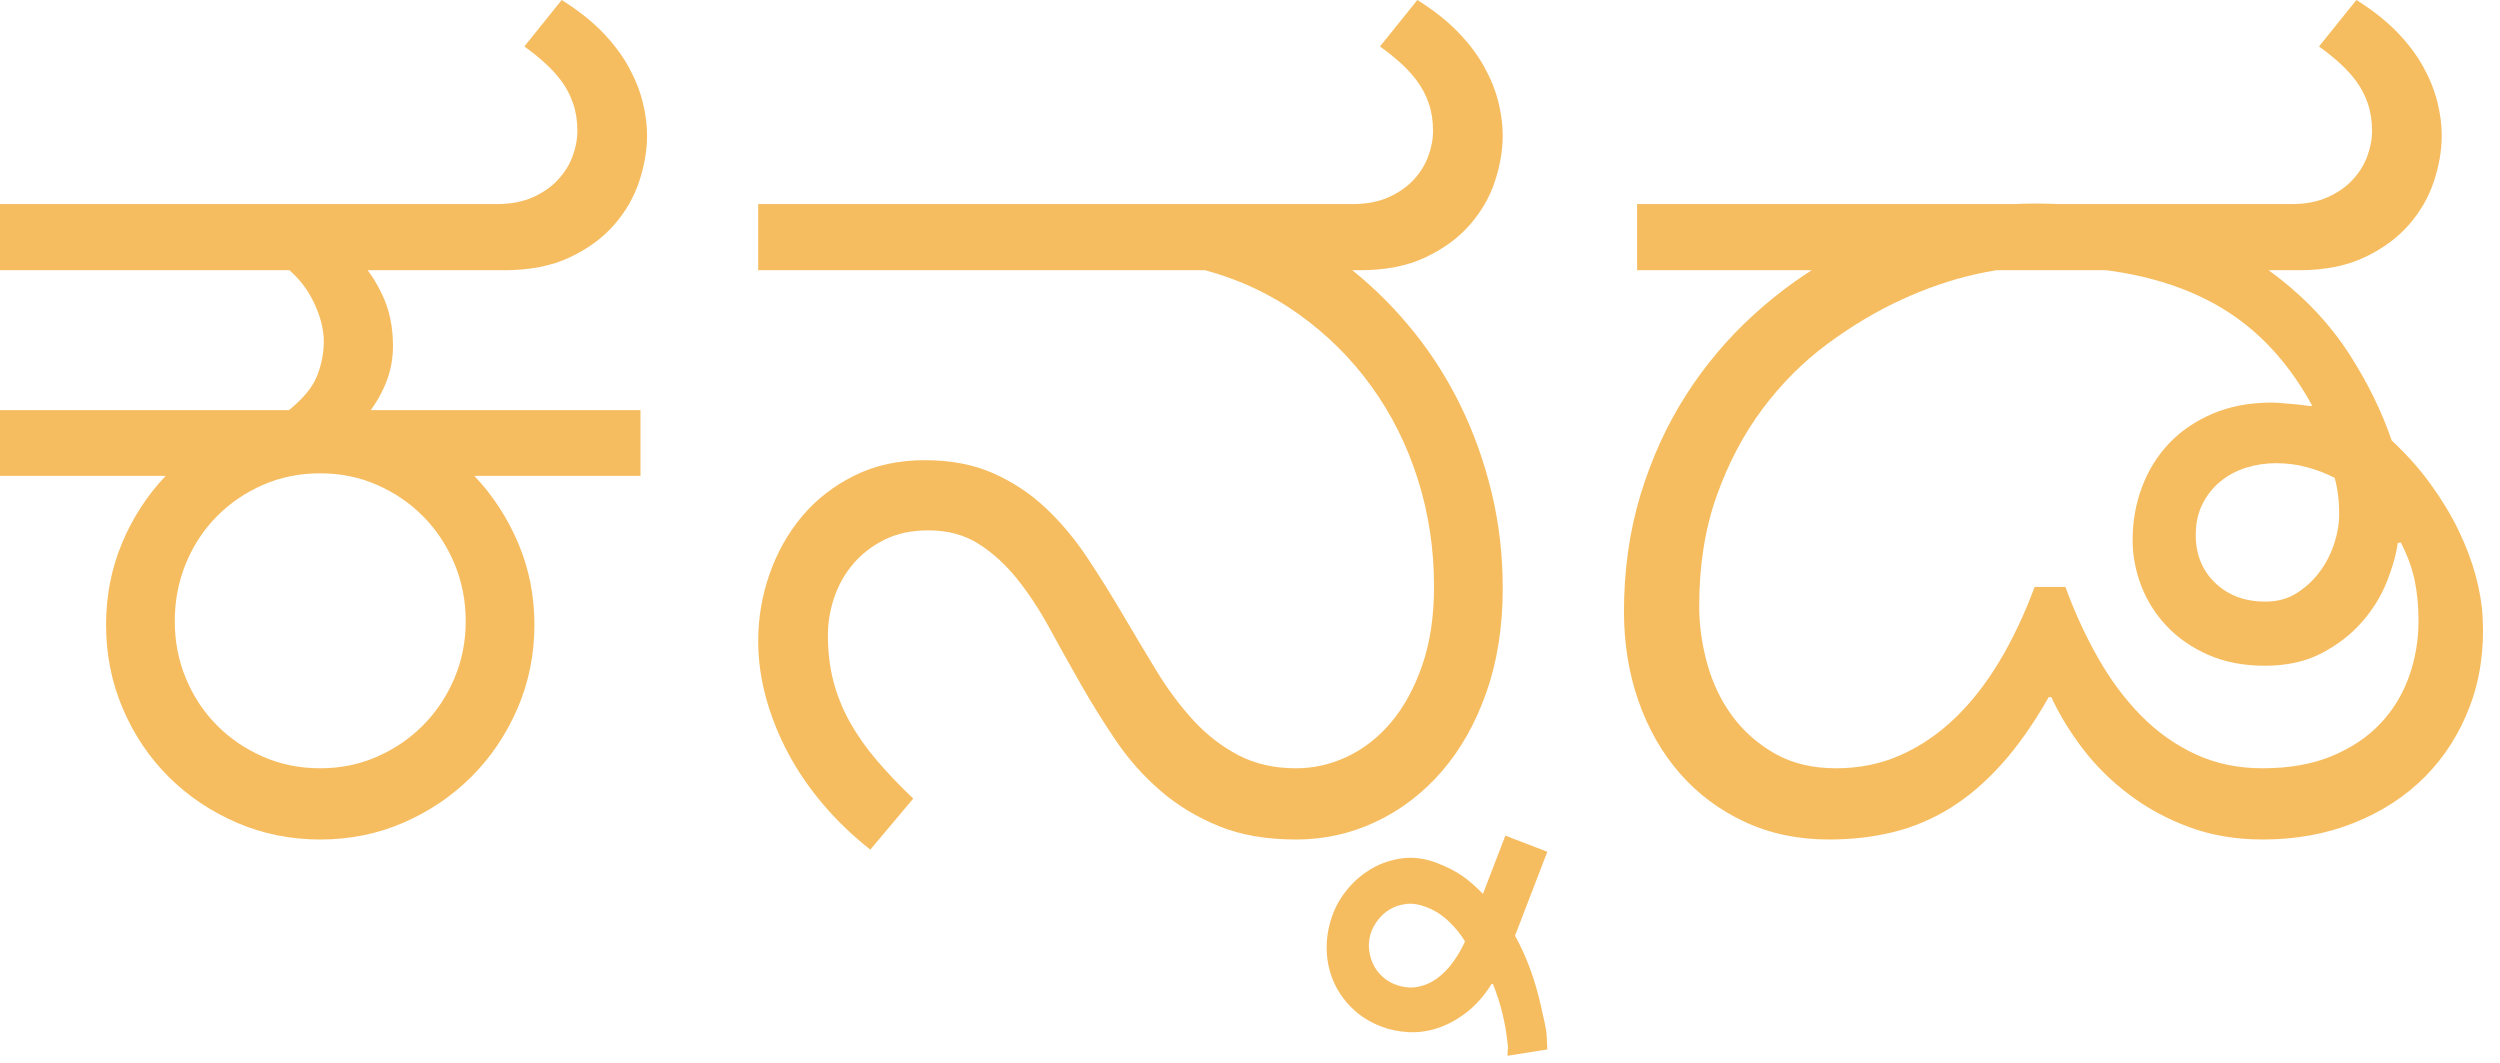 <?xml version="1.0" encoding="UTF-8" standalone="no"?><!DOCTYPE svg PUBLIC "-//W3C//DTD SVG 1.1//EN" "http://www.w3.org/Graphics/SVG/1.1/DTD/svg11.dtd"><svg width="100%" height="100%" viewBox="0 0 87 37" version="1.1" xmlns="http://www.w3.org/2000/svg" xmlns:xlink="http://www.w3.org/1999/xlink" xml:space="preserve" xmlns:serif="http://www.serif.com/" style="fill-rule:evenodd;clip-rule:evenodd;stroke-linejoin:round;stroke-miterlimit:2;"><g><path d="M12.41,8.947c0.363,0.375 0.665,0.821 0.905,1.336c0.241,0.516 0.361,1.102 0.361,1.758c0,0.41 -0.068,0.8 -0.202,1.169c-0.135,0.369 -0.326,0.724 -0.572,1.063l9.387,0l0,2.286l-5.783,0c0.644,0.679 1.154,1.462 1.529,2.346c0.375,0.885 0.563,1.831 0.563,2.839c0,1.031 -0.197,2.001 -0.589,2.909c-0.393,0.909 -0.926,1.7 -1.6,2.373c-0.674,0.674 -1.462,1.207 -2.364,1.6c-0.902,0.393 -1.869,0.589 -2.9,0.589c-1.032,0 -2.001,-0.196 -2.91,-0.589c-0.908,-0.393 -1.699,-0.926 -2.373,-1.6c-0.674,-0.673 -1.204,-1.464 -1.591,-2.373c-0.386,-0.908 -0.58,-1.878 -0.58,-2.909c0,-1.008 0.185,-1.954 0.554,-2.839c0.369,-0.884 0.876,-1.667 1.521,-2.346l-5.766,0l0,-2.286l10.055,0c0.504,-0.41 0.832,-0.811 0.984,-1.204c0.152,-0.392 0.229,-0.788 0.229,-1.186c0,-0.434 -0.123,-0.903 -0.37,-1.406c-0.246,-0.504 -0.609,-0.932 -1.089,-1.284l0,-0.246l2.601,0Zm-1.265,7.524c-0.715,0 -1.38,0.134 -1.996,0.404c-0.615,0.27 -1.151,0.636 -1.608,1.099c-0.457,0.463 -0.814,1.007 -1.072,1.634c-0.258,0.627 -0.387,1.298 -0.387,2.013c0,0.703 0.129,1.365 0.387,1.986c0.258,0.622 0.615,1.164 1.072,1.626c0.457,0.463 0.993,0.829 1.608,1.099c0.616,0.27 1.281,0.404 1.996,0.404c0.703,0 1.362,-0.134 1.977,-0.404c0.615,-0.27 1.151,-0.636 1.608,-1.099c0.457,-0.462 0.818,-1.004 1.082,-1.626c0.263,-0.621 0.395,-1.283 0.395,-1.986c0,-0.715 -0.132,-1.386 -0.395,-2.013c-0.264,-0.627 -0.625,-1.171 -1.082,-1.634c-0.457,-0.463 -0.993,-0.829 -1.608,-1.099c-0.615,-0.27 -1.274,-0.404 -1.977,-0.404Zm8.402,-16.471c0.562,0.352 1.034,0.724 1.415,1.116c0.381,0.393 0.685,0.797 0.914,1.213c0.228,0.416 0.393,0.826 0.492,1.231c0.1,0.404 0.15,0.788 0.15,1.151c0,0.516 -0.091,1.049 -0.273,1.6c-0.182,0.55 -0.472,1.054 -0.87,1.511c-0.398,0.457 -0.914,0.835 -1.547,1.134c-0.633,0.299 -1.394,0.448 -2.285,0.448l-7.893,0l0,-2.302l7.629,0c0.492,0 0.914,-0.08 1.266,-0.238c0.351,-0.158 0.642,-0.36 0.87,-0.606c0.229,-0.246 0.398,-0.519 0.51,-0.818c0.111,-0.298 0.167,-0.594 0.167,-0.887c0,-0.352 -0.05,-0.671 -0.15,-0.958c-0.099,-0.287 -0.234,-0.545 -0.404,-0.774c-0.17,-0.228 -0.366,-0.442 -0.589,-0.641c-0.222,-0.2 -0.457,-0.387 -0.703,-0.563l1.301,-1.617Zm-8.93,9.404l-10.617,0l0,-2.302l10.617,0l0,2.302Z" style="fill:#f6bd60;fill-rule:nonzero;"/><path d="M45.105,29.215c-1.031,0 -1.927,-0.155 -2.689,-0.466c-0.762,-0.311 -1.436,-0.718 -2.021,-1.222c-0.586,-0.504 -1.099,-1.078 -1.539,-1.722c-0.439,-0.645 -0.849,-1.301 -1.23,-1.969c-0.381,-0.668 -0.747,-1.324 -1.099,-1.969c-0.351,-0.644 -0.729,-1.219 -1.133,-1.722c-0.405,-0.504 -0.853,-0.912 -1.345,-1.222c-0.492,-0.311 -1.072,-0.466 -1.74,-0.466c-0.586,0 -1.096,0.108 -1.53,0.325c-0.433,0.217 -0.797,0.498 -1.09,0.844c-0.293,0.346 -0.512,0.735 -0.659,1.169c-0.146,0.434 -0.219,0.867 -0.219,1.301c0,0.586 0.064,1.125 0.193,1.617c0.129,0.492 0.319,0.964 0.571,1.415c0.252,0.451 0.563,0.893 0.932,1.327c0.369,0.434 0.794,0.879 1.274,1.336l-1.494,1.775c-0.598,-0.468 -1.14,-0.987 -1.626,-1.555c-0.486,-0.569 -0.896,-1.166 -1.23,-1.793c-0.334,-0.627 -0.592,-1.272 -0.774,-1.934c-0.181,-0.662 -0.272,-1.321 -0.272,-1.977c0,-0.797 0.132,-1.574 0.395,-2.329c0.264,-0.756 0.642,-1.427 1.134,-2.013c0.492,-0.586 1.099,-1.058 1.819,-1.415c0.721,-0.358 1.538,-0.536 2.453,-0.536c0.902,0 1.696,0.152 2.381,0.457c0.686,0.304 1.295,0.709 1.829,1.213c0.533,0.503 1.013,1.078 1.441,1.722c0.428,0.645 0.838,1.301 1.23,1.969c0.393,0.668 0.786,1.324 1.178,1.969c0.393,0.644 0.82,1.218 1.283,1.722c0.463,0.504 0.985,0.909 1.565,1.213c0.58,0.305 1.251,0.457 2.012,0.457c0.61,0 1.202,-0.134 1.776,-0.404c0.574,-0.27 1.084,-0.668 1.529,-1.195c0.445,-0.528 0.806,-1.187 1.081,-1.978c0.276,-0.791 0.413,-1.708 0.413,-2.751c0,-1.301 -0.187,-2.543 -0.562,-3.726c-0.375,-1.184 -0.911,-2.259 -1.609,-3.226c-0.697,-0.967 -1.535,-1.802 -2.513,-2.505c-0.979,-0.703 -2.072,-1.219 -3.279,-1.547l0.317,-2.302c0.855,0.164 1.696,0.448 2.522,0.852c0.826,0.404 1.612,0.908 2.356,1.512c0.744,0.603 1.432,1.298 2.065,2.083c0.633,0.785 1.178,1.646 1.635,2.584c0.457,0.937 0.814,1.939 1.072,3.006c0.258,1.066 0.387,2.179 0.387,3.34c0,1.335 -0.191,2.542 -0.571,3.621c-0.381,1.078 -0.9,1.995 -1.556,2.751c-0.656,0.755 -1.421,1.338 -2.294,1.749c-0.873,0.41 -1.796,0.615 -2.769,0.615Zm4.219,-29.215c0.563,0.352 1.034,0.724 1.415,1.116c0.381,0.393 0.686,0.797 0.914,1.213c0.229,0.416 0.393,0.826 0.493,1.231c0.099,0.404 0.149,0.788 0.149,1.151c0,0.516 -0.091,1.049 -0.273,1.6c-0.181,0.55 -0.471,1.054 -0.87,1.511c-0.398,0.457 -0.914,0.835 -1.547,1.134c-0.632,0.299 -1.394,0.448 -2.285,0.448l-7.892,0l0,-2.302l7.629,0c0.492,0 0.914,-0.08 1.265,-0.238c0.352,-0.158 0.642,-0.36 0.87,-0.606c0.229,-0.246 0.399,-0.519 0.51,-0.818c0.111,-0.298 0.167,-0.594 0.167,-0.887c0,-0.352 -0.05,-0.671 -0.149,-0.958c-0.1,-0.287 -0.235,-0.545 -0.405,-0.774c-0.169,-0.228 -0.366,-0.442 -0.588,-0.641c-0.223,-0.2 -0.457,-0.387 -0.704,-0.563l1.301,-1.617Zm-4.57,9.404l-18.369,0l0,-2.302l18.369,0l0,2.302Z" style="fill:#f6bd60;fill-rule:nonzero;"/><path d="M76.412,18.615c0,0.68 0.226,1.237 0.677,1.67c0.451,0.434 1.034,0.651 1.749,0.651c0.422,0 0.791,-0.103 1.107,-0.308c0.317,-0.205 0.583,-0.457 0.8,-0.756c0.217,-0.299 0.381,-0.624 0.492,-0.976c0.112,-0.351 0.167,-0.679 0.167,-0.984c0,-0.48 -0.052,-0.908 -0.158,-1.283c-0.293,-0.152 -0.612,-0.275 -0.958,-0.369c-0.346,-0.094 -0.706,-0.141 -1.081,-0.141c-0.363,0 -0.712,0.053 -1.046,0.158c-0.334,0.106 -0.63,0.264 -0.888,0.475c-0.257,0.211 -0.465,0.472 -0.624,0.782c-0.158,0.311 -0.237,0.671 -0.237,1.081Zm-19.898,2.672c0,-1.441 0.19,-2.792 0.571,-4.052c0.381,-1.259 0.905,-2.414 1.573,-3.463c0.668,-1.048 1.459,-1.989 2.373,-2.821c0.914,-0.832 1.899,-1.532 2.953,-2.1c1.055,-0.569 2.162,-1.005 3.323,-1.31c1.16,-0.305 2.32,-0.457 3.48,-0.457c1.887,0 3.53,0.237 4.931,0.712c1.4,0.475 2.598,1.101 3.594,1.881c0.997,0.779 1.811,1.661 2.444,2.645c0.633,0.985 1.125,1.987 1.476,3.006c0.516,0.481 0.967,0.987 1.354,1.521c0.387,0.533 0.709,1.066 0.967,1.599c0.258,0.533 0.457,1.058 0.597,1.573c0.141,0.516 0.223,1.002 0.246,1.459c0.059,1.125 -0.09,2.16 -0.448,3.103c-0.357,0.943 -0.876,1.758 -1.555,2.443c-0.68,0.686 -1.503,1.222 -2.47,1.609c-0.967,0.386 -2.025,0.58 -3.173,0.58c-0.937,0 -1.793,-0.144 -2.566,-0.431c-0.774,-0.287 -1.471,-0.665 -2.092,-1.134c-0.621,-0.468 -1.157,-0.999 -1.609,-1.59c-0.451,-0.592 -0.817,-1.193 -1.098,-1.802l-0.088,0c-0.527,0.926 -1.075,1.705 -1.644,2.338c-0.568,0.633 -1.166,1.142 -1.793,1.529c-0.627,0.387 -1.289,0.665 -1.986,0.835c-0.697,0.17 -1.438,0.255 -2.224,0.255c-1.078,0 -2.056,-0.205 -2.935,-0.615c-0.879,-0.411 -1.629,-0.97 -2.25,-1.679c-0.621,-0.709 -1.102,-1.547 -1.442,-2.514c-0.339,-0.967 -0.509,-2.007 -0.509,-3.12Zm15.363,-0.861c0.316,0.867 0.691,1.684 1.125,2.452c0.434,0.768 0.932,1.438 1.494,2.013c0.563,0.574 1.195,1.025 1.899,1.353c0.703,0.328 1.482,0.492 2.337,0.492c0.926,0 1.729,-0.14 2.409,-0.422c0.679,-0.281 1.242,-0.656 1.687,-1.125c0.445,-0.468 0.779,-1.013 1.002,-1.634c0.223,-0.621 0.334,-1.272 0.334,-1.951c0,-0.504 -0.044,-0.97 -0.132,-1.398c-0.088,-0.428 -0.249,-0.87 -0.483,-1.327l-0.106,0.017c-0.058,0.411 -0.187,0.865 -0.386,1.363c-0.2,0.498 -0.487,0.961 -0.862,1.388c-0.375,0.428 -0.841,0.789 -1.397,1.082c-0.557,0.292 -1.216,0.439 -1.978,0.439c-0.738,0 -1.394,-0.126 -1.968,-0.378c-0.575,-0.252 -1.058,-0.586 -1.451,-1.002c-0.392,-0.416 -0.688,-0.885 -0.887,-1.406c-0.2,-0.522 -0.299,-1.052 -0.299,-1.591c0,-0.645 0.108,-1.257 0.325,-1.837c0.217,-0.58 0.53,-1.087 0.94,-1.52c0.411,-0.434 0.917,-0.78 1.521,-1.038c0.603,-0.257 1.286,-0.386 2.048,-0.386c0.082,0 0.193,0.006 0.334,0.017c0.14,0.012 0.281,0.024 0.422,0.035c0.14,0.012 0.272,0.027 0.395,0.044c0.123,0.018 0.202,0.027 0.237,0.027l0.018,-0.035c-0.457,-0.832 -0.987,-1.553 -1.591,-2.162c-0.603,-0.61 -1.292,-1.111 -2.065,-1.503c-0.774,-0.393 -1.638,-0.686 -2.593,-0.879c-0.955,-0.194 -2.018,-0.29 -3.19,-0.29c-0.668,0 -1.424,0.093 -2.268,0.281c-0.844,0.187 -1.705,0.483 -2.584,0.888c-0.879,0.404 -1.74,0.92 -2.584,1.546c-0.844,0.627 -1.594,1.38 -2.25,2.259c-0.656,0.879 -1.186,1.887 -1.591,3.024c-0.404,1.136 -0.606,2.414 -0.606,3.832c0,0.668 0.094,1.339 0.281,2.012c0.188,0.674 0.478,1.278 0.87,1.811c0.393,0.533 0.888,0.97 1.486,1.31c0.597,0.339 1.306,0.509 2.126,0.509c0.809,0 1.556,-0.152 2.242,-0.457c0.685,-0.304 1.315,-0.732 1.889,-1.283c0.575,-0.551 1.093,-1.213 1.556,-1.986c0.463,-0.774 0.87,-1.635 1.222,-2.584l1.072,0Zm10.125,-20.426c0.562,0.352 1.034,0.724 1.415,1.116c0.381,0.393 0.686,0.797 0.914,1.213c0.229,0.416 0.393,0.826 0.492,1.231c0.1,0.404 0.15,0.788 0.15,1.151c0,0.516 -0.091,1.049 -0.273,1.6c-0.181,0.55 -0.471,1.054 -0.87,1.511c-0.398,0.457 -0.914,0.835 -1.547,1.134c-0.633,0.299 -1.394,0.448 -2.285,0.448l-7.893,0l0,-2.302l7.629,0c0.493,0 0.914,-0.08 1.266,-0.238c0.352,-0.158 0.642,-0.36 0.87,-0.606c0.229,-0.246 0.399,-0.519 0.51,-0.818c0.111,-0.298 0.167,-0.594 0.167,-0.887c0,-0.352 -0.05,-0.671 -0.15,-0.958c-0.099,-0.287 -0.234,-0.545 -0.404,-0.774c-0.17,-0.228 -0.366,-0.442 -0.589,-0.641c-0.222,-0.2 -0.457,-0.387 -0.703,-0.563l1.301,-1.617Zm-6.662,9.404l-18.369,0l0,-2.302l18.369,0l0,2.302Z" style="fill:#f6bd60;fill-rule:nonzero;"/><path d="M52.723,32.562c0.399,0.716 0.702,1.545 0.911,2.487c0.209,0.942 0.178,0.735 0.213,1.472l-1.385,0.22c0.005,-0.655 0.072,0.261 0,-0.441c-0.071,-0.701 -0.239,-1.384 -0.504,-2.049l-0.044,-0.017c-0.264,0.419 -0.559,0.753 -0.885,1.003c-0.327,0.25 -0.661,0.43 -1.002,0.542c-0.342,0.112 -0.682,0.158 -1.02,0.139c-0.338,-0.019 -0.652,-0.085 -0.942,-0.196c-0.408,-0.158 -0.754,-0.378 -1.037,-0.662c-0.284,-0.284 -0.498,-0.603 -0.643,-0.957c-0.145,-0.355 -0.217,-0.732 -0.217,-1.133c0.001,-0.401 0.075,-0.794 0.224,-1.181c0.123,-0.319 0.304,-0.618 0.544,-0.897c0.239,-0.279 0.52,-0.508 0.84,-0.688c0.321,-0.179 0.671,-0.292 1.051,-0.338c0.381,-0.045 0.771,0.009 1.173,0.163c0.364,0.141 0.665,0.295 0.903,0.463c0.238,0.169 0.472,0.374 0.703,0.616l0.781,-2.028l1.46,0.562l-1.124,2.92Zm-4.182,1.692c0.274,0.106 0.536,0.136 0.784,0.09c0.247,-0.045 0.475,-0.143 0.682,-0.294c0.207,-0.15 0.393,-0.339 0.557,-0.566c0.164,-0.227 0.304,-0.467 0.419,-0.722c-0.145,-0.243 -0.333,-0.476 -0.564,-0.697c-0.231,-0.22 -0.487,-0.385 -0.769,-0.494c-0.268,-0.103 -0.509,-0.14 -0.725,-0.112c-0.215,0.028 -0.404,0.092 -0.566,0.191c-0.162,0.1 -0.296,0.219 -0.4,0.358c-0.105,0.139 -0.18,0.268 -0.226,0.387c-0.074,0.193 -0.106,0.386 -0.094,0.578c0.011,0.192 0.055,0.373 0.13,0.542c0.075,0.17 0.18,0.319 0.314,0.448c0.134,0.128 0.287,0.225 0.458,0.291Z" style="fill:#f6bd60;fill-rule:nonzero;"/></g></svg>